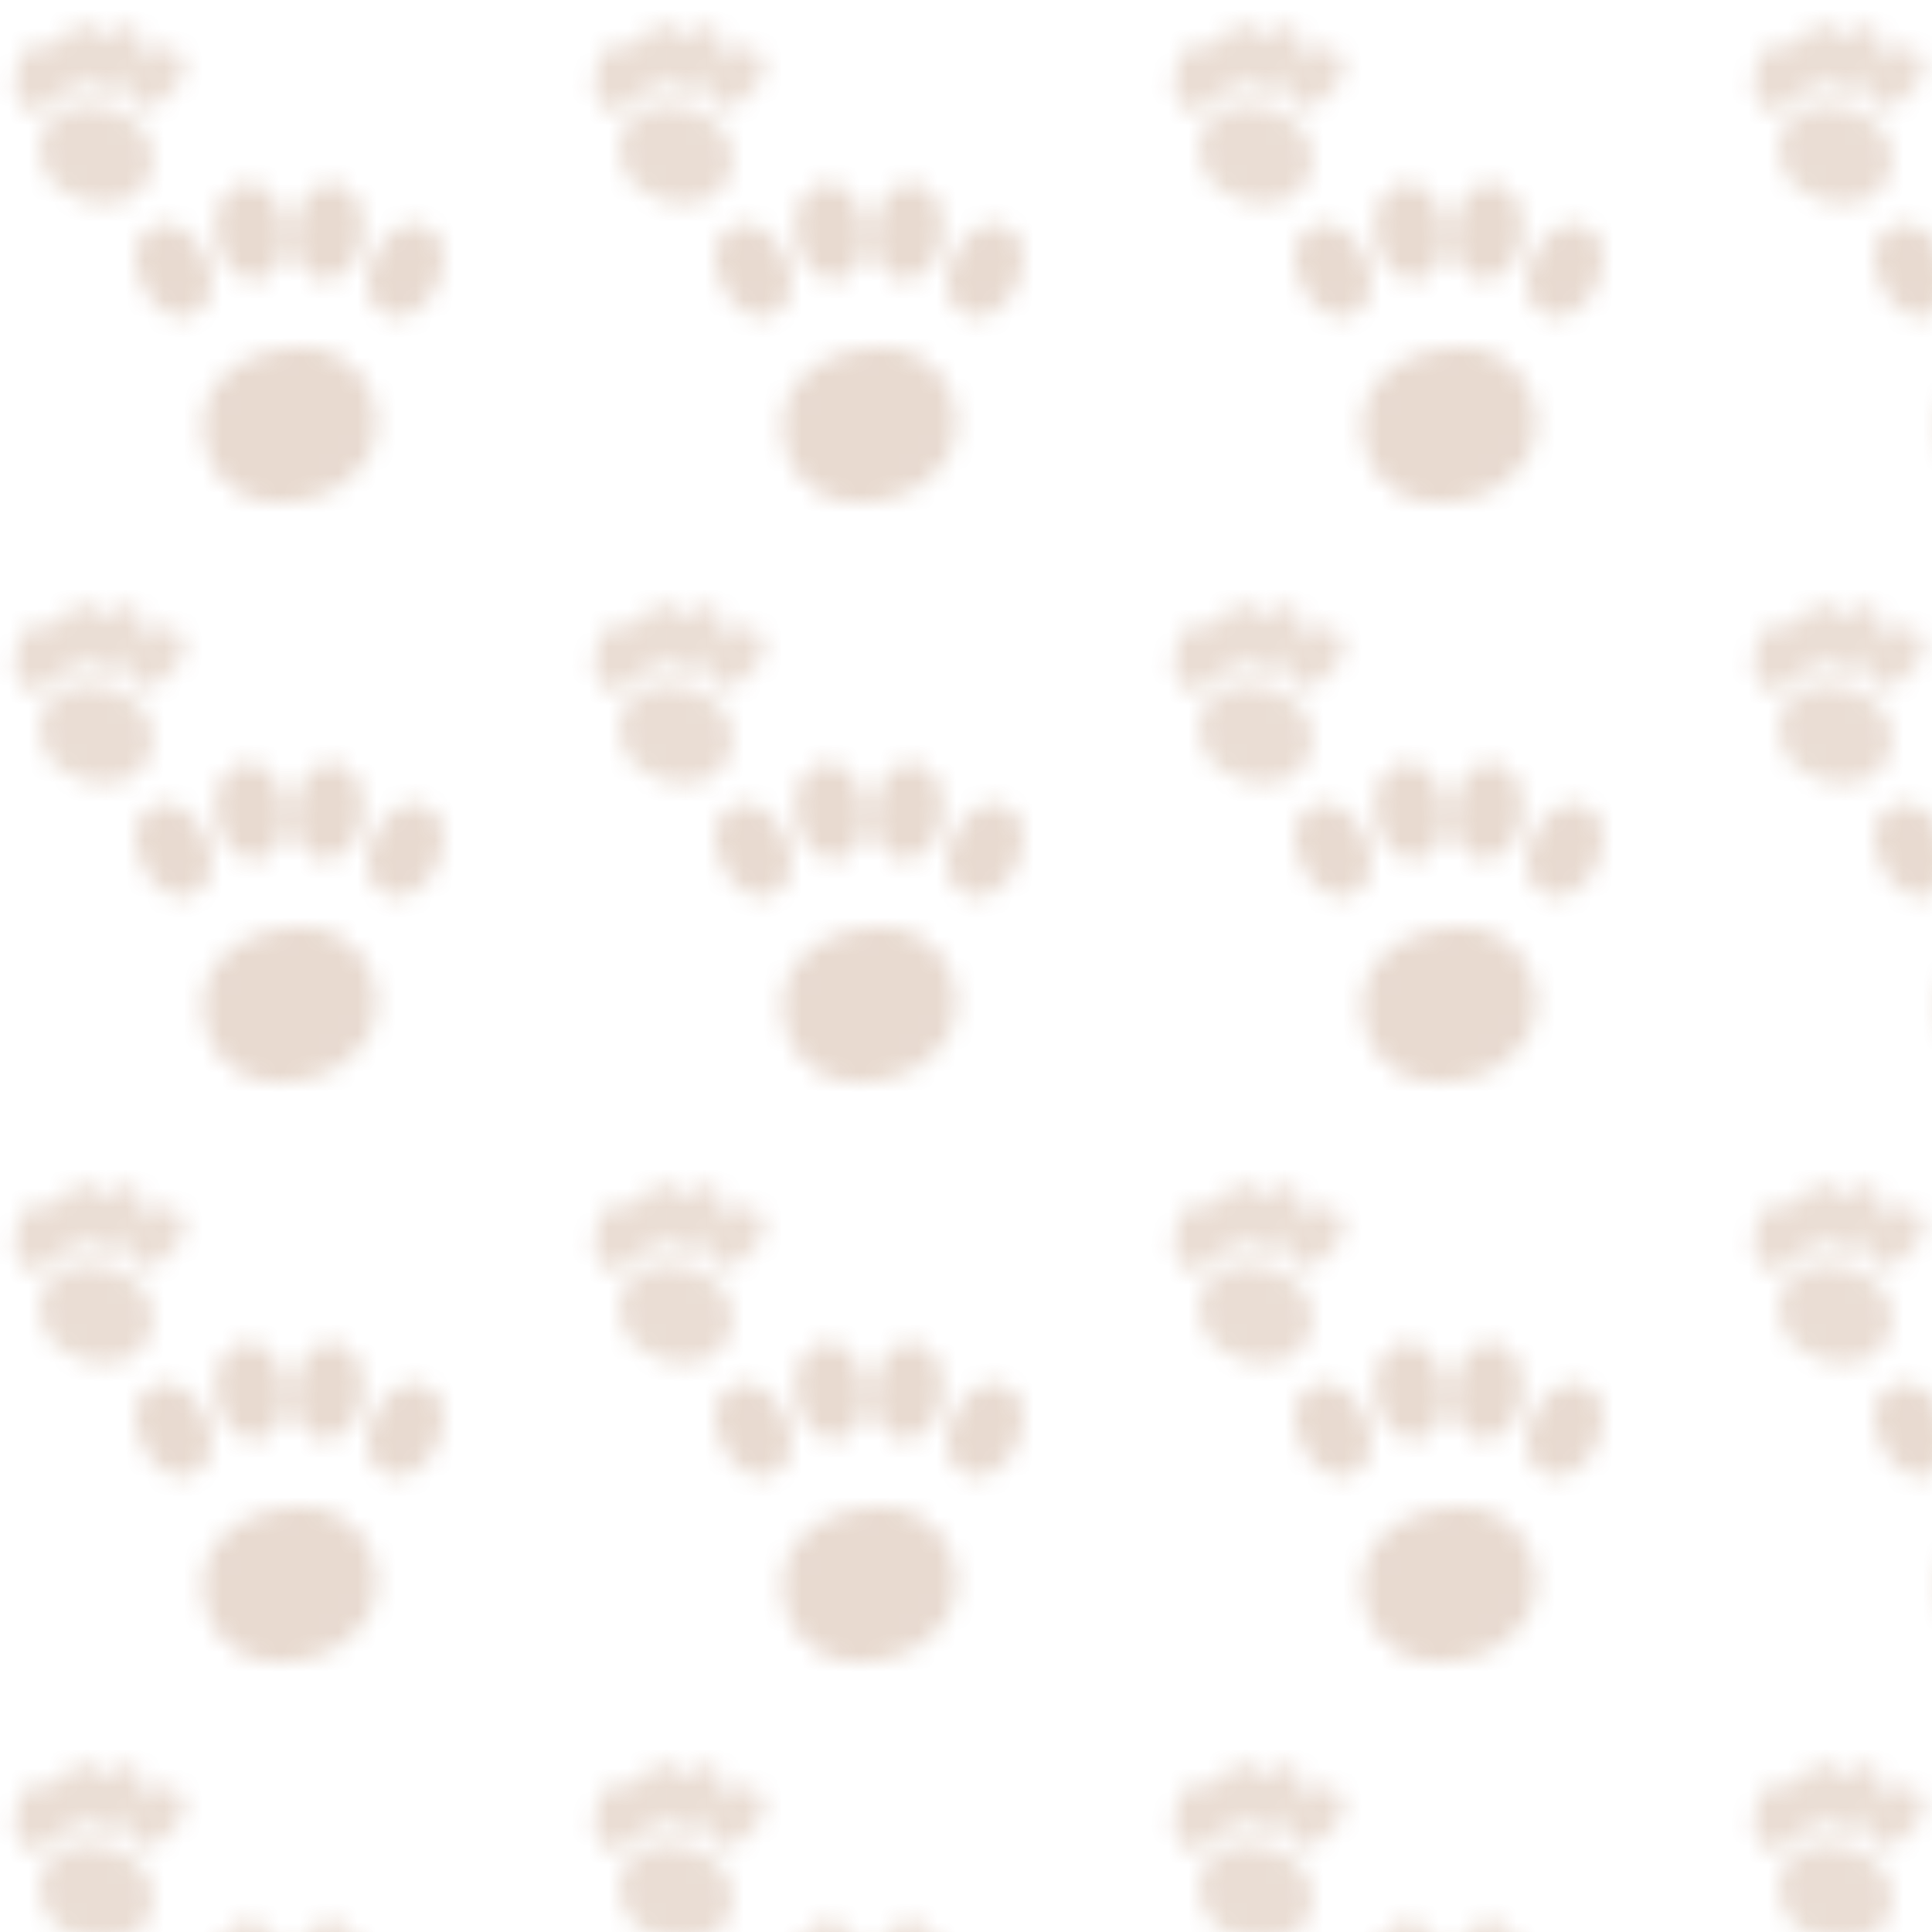 <svg viewBox="0 0 100 100" xmlns="http://www.w3.org/2000/svg">
  <defs>
    <!-- Pattern pour répéter les empreintes -->
    <pattern id="pawPattern" x="0" y="0" width="30" height="30" patternUnits="userSpaceOnUse">
      <!-- Empreinte de patte 1 -->
      <g opacity="0.2">
        <!-- Coussinet principal -->
        <ellipse cx="15" cy="22" rx="4.5" ry="4" fill="#8B4513" transform="rotate(-15 15 22)"/>
        
        <!-- Orteils -->
        <ellipse cx="9" cy="14" rx="1.8" ry="2.5" fill="#8B4513" transform="rotate(-25 9 14)"/>
        <ellipse cx="13" cy="12" rx="1.8" ry="2.5" fill="#8B4513" transform="rotate(-8 13 12)"/>
        <ellipse cx="17" cy="12" rx="1.8" ry="2.5" fill="#8B4513" transform="rotate(8 17 12)"/>
        <ellipse cx="21" cy="14" rx="1.8" ry="2.5" fill="#8B4513" transform="rotate(25 21 14)"/>
      </g>
      
      <!-- Empreinte de patte 2 (plus petite, décalée) -->
      <g opacity="0.18">
        <!-- Coussinet principal -->
        <ellipse cx="5" cy="8" rx="3" ry="2.5" fill="#8B4513" transform="rotate(20 5 8)"/>
        
        <!-- Orteils -->
        <ellipse cx="2" cy="4" rx="1.2" ry="1.8" fill="#8B4513" transform="rotate(10 2 4)"/>
        <ellipse cx="4" cy="3" rx="1.2" ry="1.8" fill="#8B4513" transform="rotate(25 4 3)"/>
        <ellipse cx="6" cy="3" rx="1.2" ry="1.8" fill="#8B4513" transform="rotate(35 6 3)"/>
        <ellipse cx="8" cy="4" rx="1.2" ry="1.8" fill="#8B4513" transform="rotate(45 8 4)"/>
      </g>
    </pattern>
  </defs>
  
  <!-- Application du motif sur toute la surface -->
  <rect x="0" y="0" width="100" height="100" fill="url(#pawPattern)"/>
</svg>